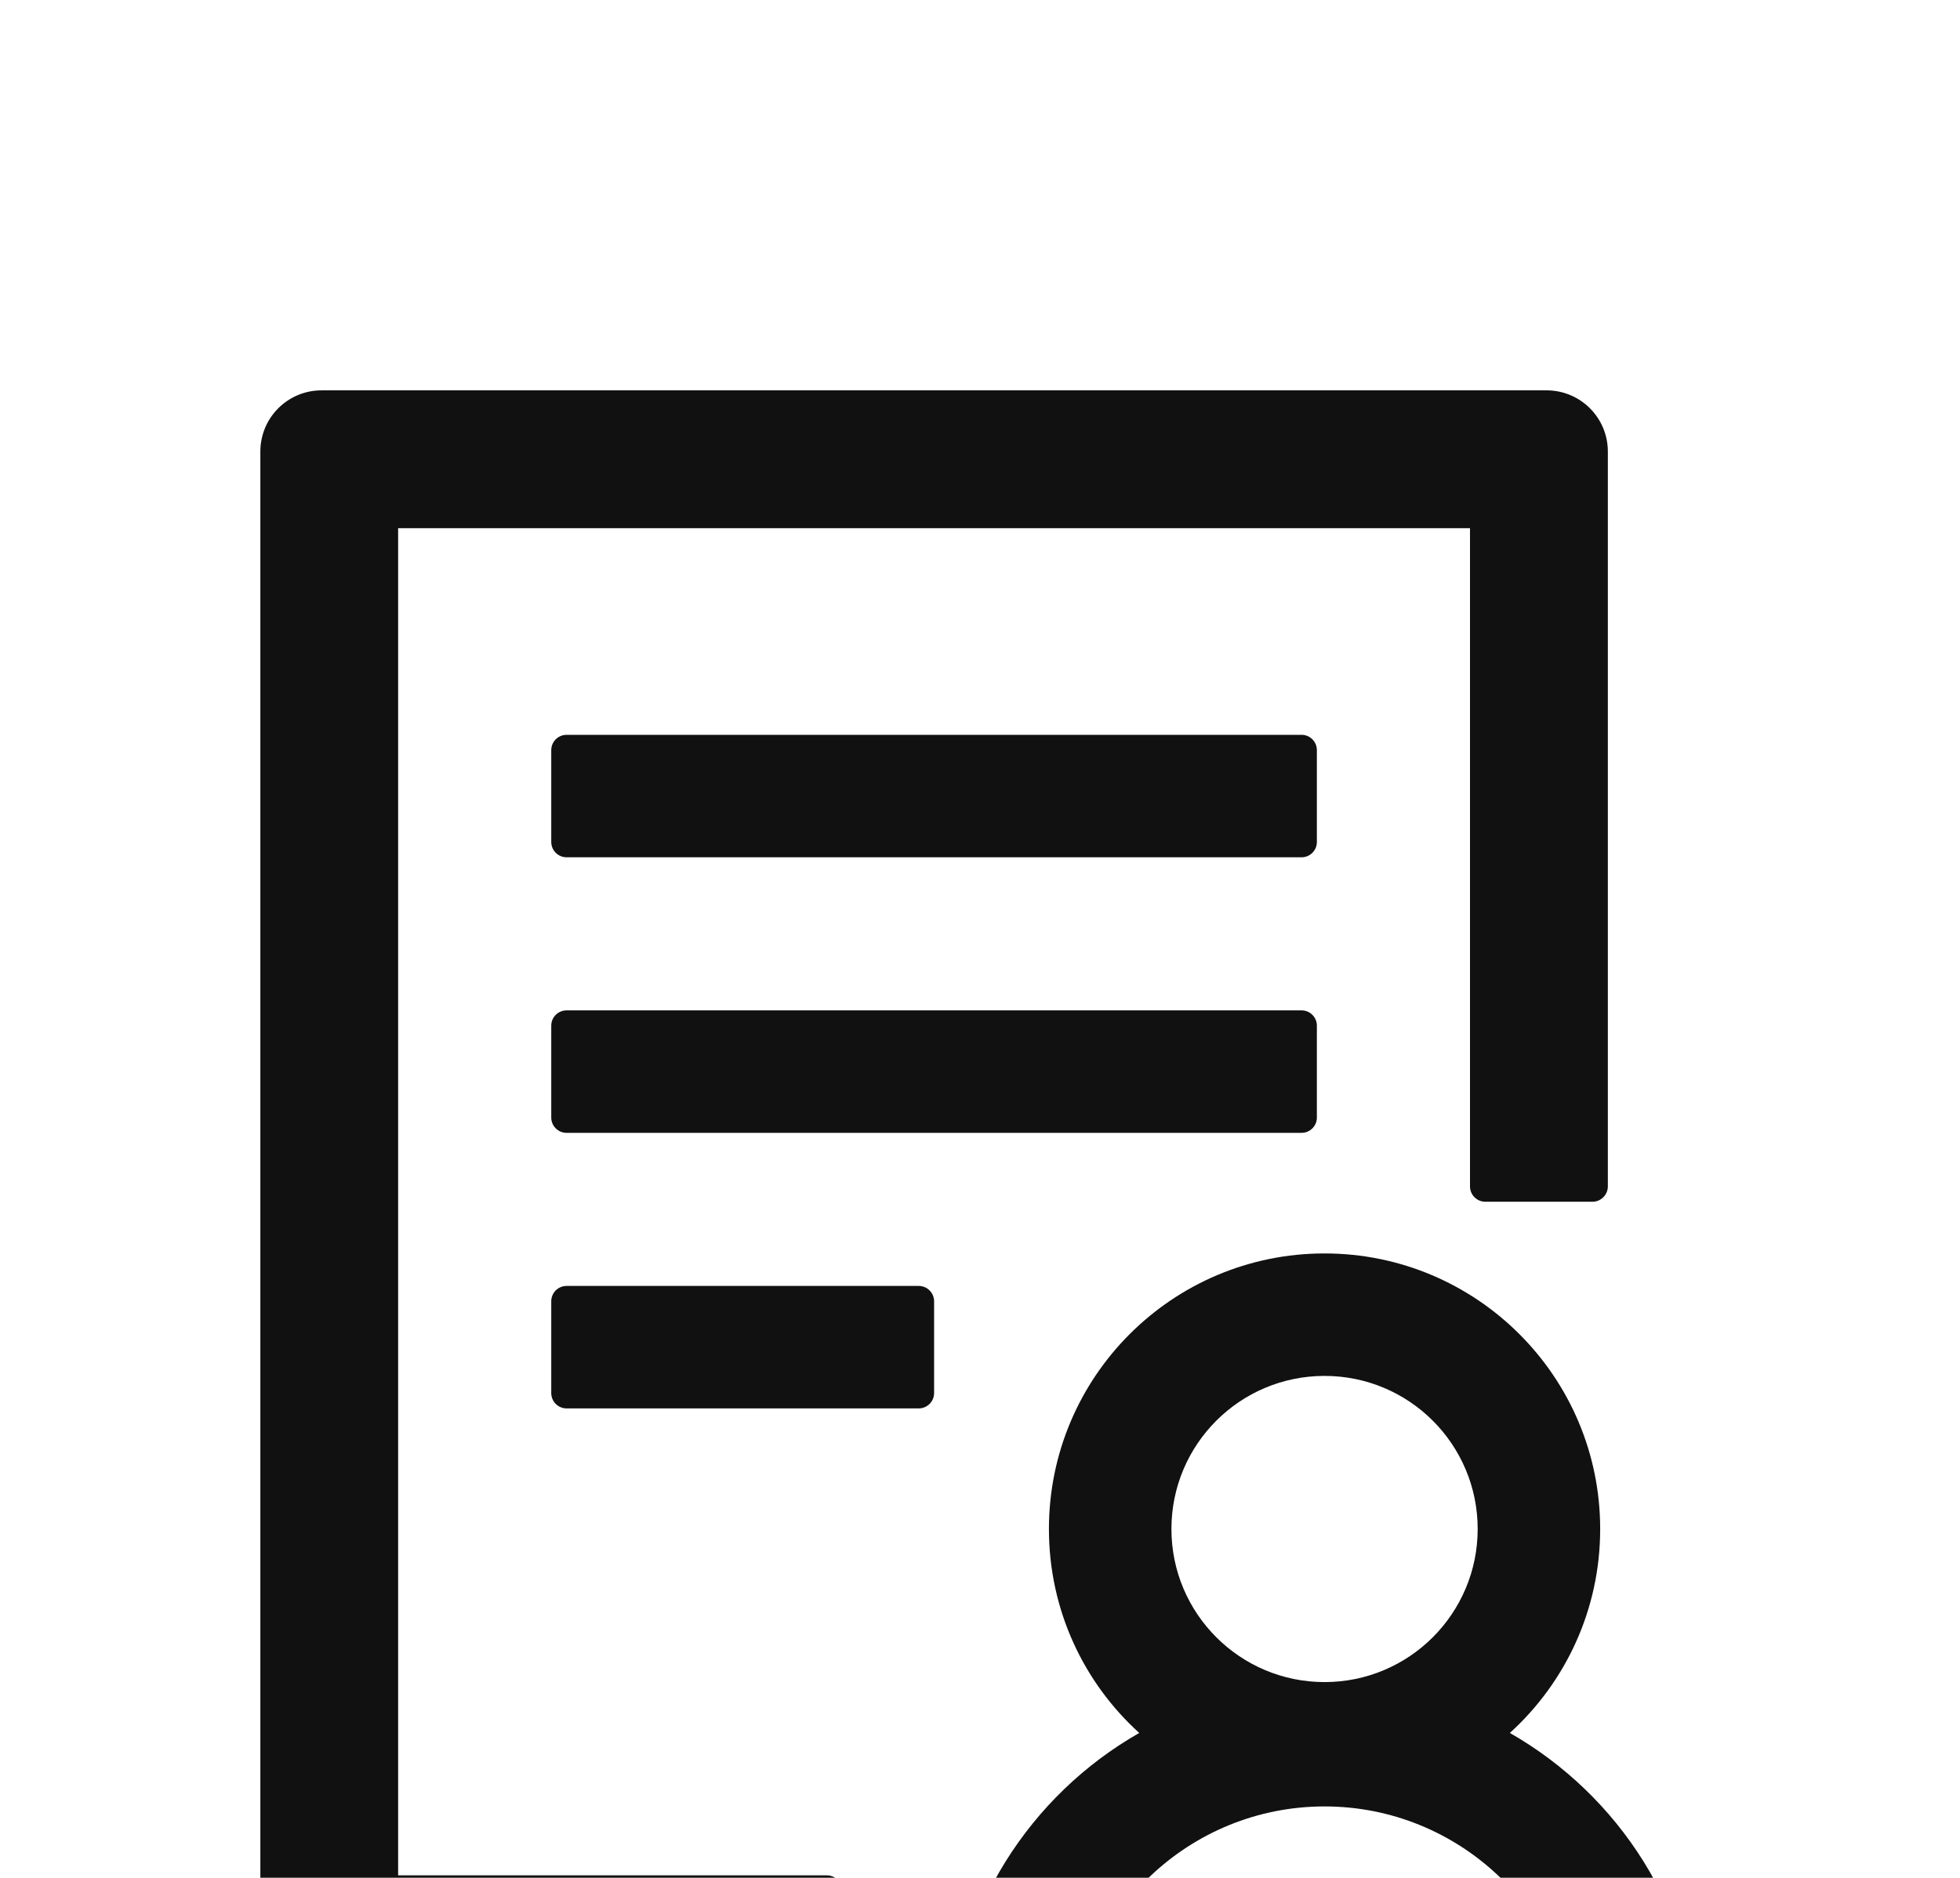 <svg width="24" height="23" viewBox="0 0 24 23" fill="none" xmlns="http://www.w3.org/2000/svg">
<g filter="url(#filter0_d)">
<path d="M16.125 5.188C16.125 5.084 16.041 5 15.938 5H6.938C6.834 5 6.75 5.084 6.75 5.188V6.312C6.75 6.416 6.834 6.5 6.938 6.5H15.938C16.041 6.5 16.125 6.416 16.125 6.312V5.188ZM15.938 8.375H6.938C6.834 8.375 6.75 8.459 6.75 8.562V9.688C6.75 9.791 6.834 9.875 6.938 9.875H15.938C16.041 9.875 16.125 9.791 16.125 9.688V8.562C16.125 8.459 16.041 8.375 15.938 8.375ZM11.25 11.75H6.938C6.834 11.75 6.75 11.834 6.75 11.938V13.062C6.75 13.166 6.834 13.25 6.938 13.25H11.25C11.353 13.25 11.438 13.166 11.438 13.062V11.938C11.438 11.834 11.353 11.75 11.25 11.75ZM10.125 18.969H4.875V2.469H18V10.531C18 10.634 18.084 10.719 18.188 10.719H19.5C19.603 10.719 19.688 10.634 19.688 10.531V1.531C19.688 1.116 19.352 0.781 18.938 0.781H3.938C3.523 0.781 3.188 1.116 3.188 1.531V19.906C3.188 20.321 3.523 20.656 3.938 20.656H10.125C10.228 20.656 10.312 20.572 10.312 20.469V19.156C10.312 19.053 10.228 18.969 10.125 18.969ZM18.488 17.225C19.167 16.609 19.594 15.718 19.594 14.727C19.594 12.863 18.082 11.352 16.219 11.352C14.355 11.352 12.844 12.863 12.844 14.727C12.844 15.718 13.27 16.609 13.95 17.225C12.614 17.987 11.695 19.398 11.625 21.024C11.62 21.13 11.707 21.219 11.812 21.219H12.94C13.038 21.219 13.12 21.141 13.127 21.041C13.219 19.419 14.571 18.125 16.219 18.125C17.866 18.125 19.219 19.419 19.31 21.041C19.315 21.139 19.397 21.219 19.498 21.219H20.625C20.733 21.219 20.817 21.13 20.812 21.024C20.744 19.395 19.823 17.987 18.488 17.225ZM16.219 12.852C17.255 12.852 18.094 13.691 18.094 14.727C18.094 15.762 17.255 16.602 16.219 16.602C15.183 16.602 14.344 15.762 14.344 14.727C14.344 13.691 15.183 12.852 16.219 12.852Z" fill="#111111"/>
</g>
<defs>
<filter id="filter0_d" x="-0.812" y="0.781" width="25.625" height="28.438" filterUnits="userSpaceOnUse" color-interpolation-filters="sRGB">
<feFlood flood-opacity="0" result="BackgroundImageFix"/>
<feColorMatrix in="SourceAlpha" type="matrix" values="0 0 0 0 0 0 0 0 0 0 0 0 0 0 0 0 0 0 127 0"/>
<feOffset dy="4"/>
<feGaussianBlur stdDeviation="2"/>
<feColorMatrix type="matrix" values="0 0 0 0 0 0 0 0 0 0 0 0 0 0 0 0 0 0 0.25 0"/>
<feBlend mode="normal" in2="BackgroundImageFix" result="effect1_dropShadow"/>
<feBlend mode="normal" in="SourceGraphic" in2="effect1_dropShadow" result="shape"/>
</filter>
</defs>
</svg>
